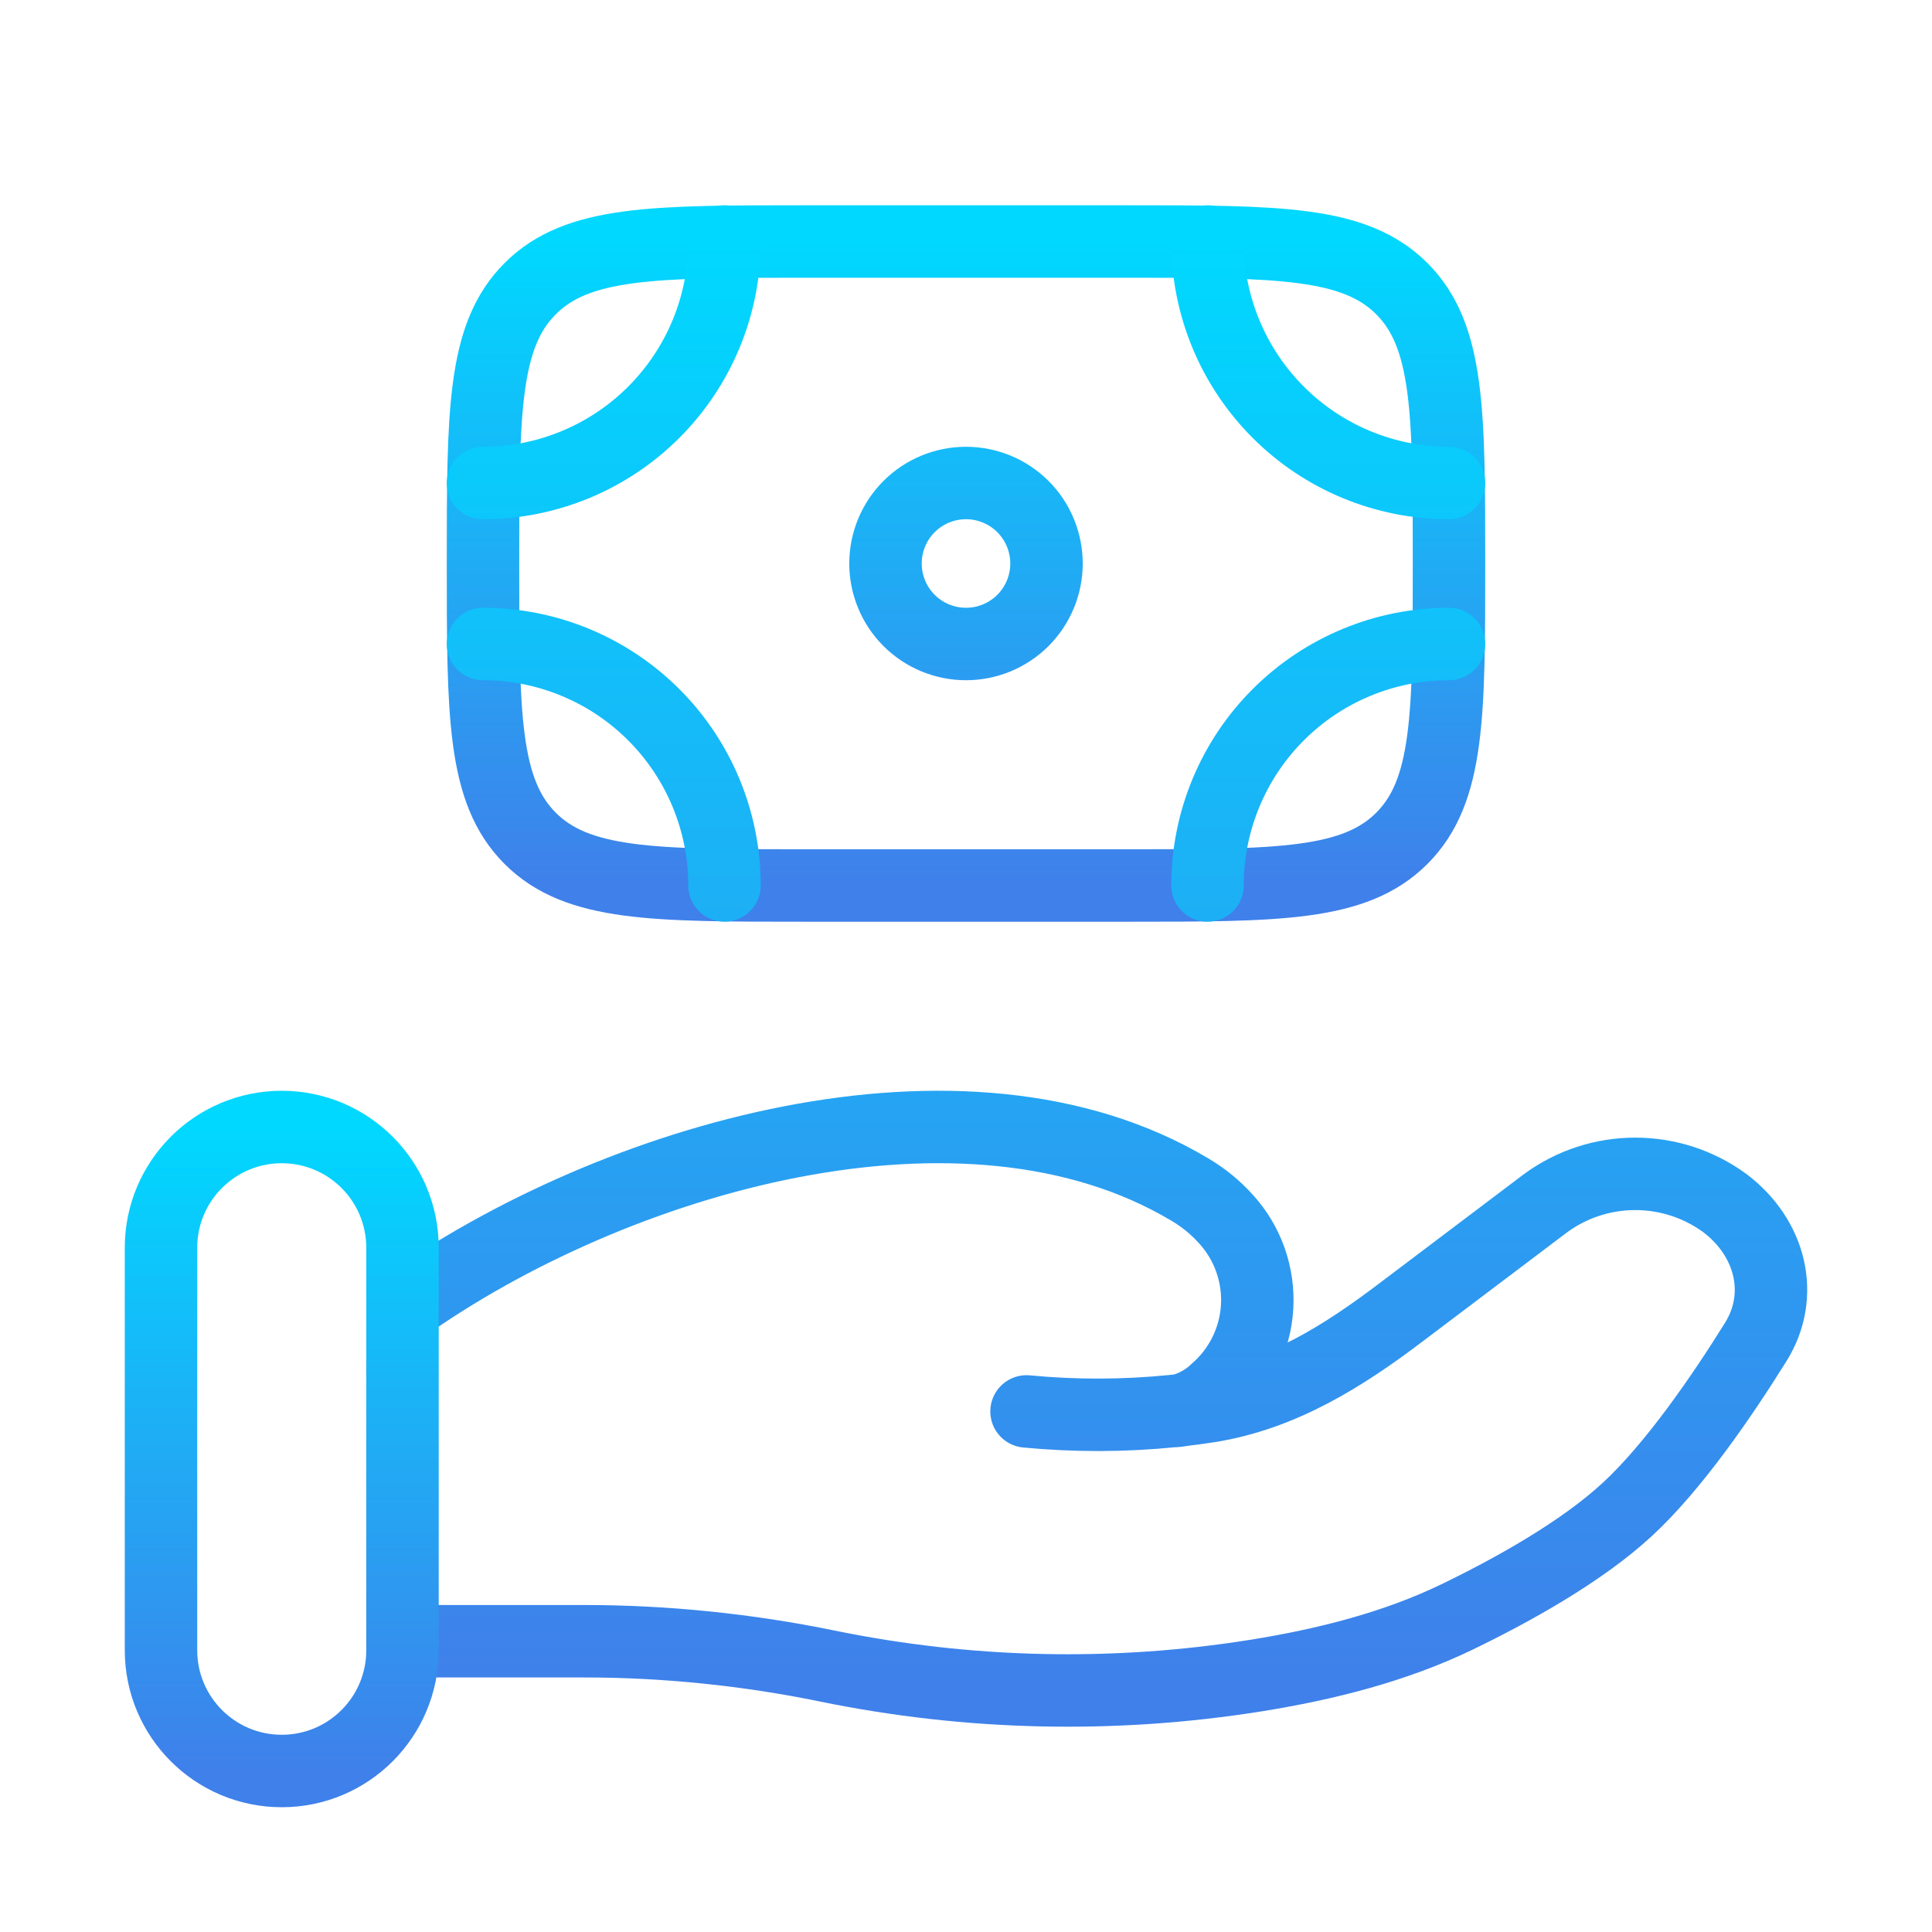 <svg width="60" height="60" viewBox="0 0 60 60" fill="none" xmlns="http://www.w3.org/2000/svg">
<path d="M43.535 26.035C45 24.57 45 22.215 45 17.5C45 12.785 45 10.43 43.535 8.965M43.535 26.035C42.07 27.5 39.715 27.5 35 27.5H25C20.285 27.5 17.93 27.5 16.465 26.035M43.535 8.965C42.07 7.5 39.715 7.5 35 7.5H25C20.285 7.5 17.93 7.5 16.465 8.965M16.465 8.965C15 10.43 15 12.785 15 17.5C15 22.215 15 24.57 16.465 26.035M32.5 17.5C32.5 18.163 32.237 18.799 31.768 19.268C31.299 19.737 30.663 20 30 20C29.337 20 28.701 19.737 28.232 19.268C27.763 18.799 27.5 18.163 27.5 17.5C27.5 16.837 27.763 16.201 28.232 15.732C28.701 15.263 29.337 15 30 15C30.663 15 31.299 15.263 31.768 15.732C32.237 16.201 32.5 16.837 32.5 17.5Z" stroke="url(#paint0_linear_204_3518)" stroke-width="2.25"/>
<path d="M45 15C43.011 15 41.103 14.21 39.697 12.803C38.29 11.397 37.5 9.489 37.5 7.5M45 20C43.011 20 41.103 20.79 39.697 22.197C38.29 23.603 37.5 25.511 37.5 27.5M15 15C16.989 15 18.897 14.21 20.303 12.803C21.71 11.397 22.5 9.489 22.5 7.5M15 20C16.989 20 18.897 20.79 20.303 22.197C21.71 23.603 22.5 25.511 22.5 27.5M12.5 50.97H18.15C20.675 50.97 23.233 51.235 25.69 51.74C30.078 52.641 34.592 52.741 39.015 52.035C41.185 51.685 43.315 51.148 45.245 50.218C46.985 49.375 49.117 48.193 50.55 46.865C51.98 45.54 53.47 43.373 54.525 41.678C55.435 40.222 54.995 38.44 53.56 37.358C52.754 36.771 51.782 36.455 50.785 36.455C49.788 36.455 48.816 36.771 48.01 37.358L43.492 40.77C41.742 42.095 39.83 43.312 37.553 43.675C37.278 43.718 36.99 43.758 36.69 43.792M36.69 43.792C36.598 43.803 36.507 43.813 36.415 43.822M36.69 43.792C37.09 43.684 37.457 43.478 37.758 43.193C38.134 42.867 38.442 42.468 38.662 42.022C38.883 41.575 39.011 41.089 39.041 40.592C39.07 40.094 38.999 39.596 38.833 39.127C38.667 38.657 38.408 38.225 38.072 37.858C37.747 37.496 37.367 37.186 36.947 36.94C29.955 32.767 19.073 35.945 12.5 40.608M36.69 43.792C36.6 43.812 36.508 43.822 36.415 43.822M36.415 43.822C34.907 43.974 33.388 43.977 31.88 43.833" stroke="url(#paint1_linear_204_3518)" stroke-width="2.25" stroke-linecap="round"/>
<path d="M12.5 38.75C12.5 36.679 10.821 35 8.75 35C6.679 35 5 36.679 5 38.75V51.25C5 53.321 6.679 55 8.75 55C10.821 55 12.5 53.321 12.5 51.25V38.75Z" stroke="url(#paint2_linear_204_3518)" stroke-width="2.25"/>
<defs>
<linearGradient id="paint0_linear_204_3518" x1="30" y1="7.5" x2="30" y2="27.5" gradientUnits="userSpaceOnUse">
<stop stop-color="#00D8FF"/>
<stop offset="1" stop-color="#3F80EA"/>
</linearGradient>
<linearGradient id="paint1_linear_204_3518" x1="33.75" y1="7.5" x2="33.75" y2="52.499" gradientUnits="userSpaceOnUse">
<stop stop-color="#00D8FF"/>
<stop offset="1" stop-color="#3F80EA"/>
</linearGradient>
<linearGradient id="paint2_linear_204_3518" x1="8.75" y1="35" x2="8.75" y2="55" gradientUnits="userSpaceOnUse">
<stop stop-color="#00D8FF"/>
<stop offset="1" stop-color="#3F80EA"/>
</linearGradient>
</defs>
</svg>
